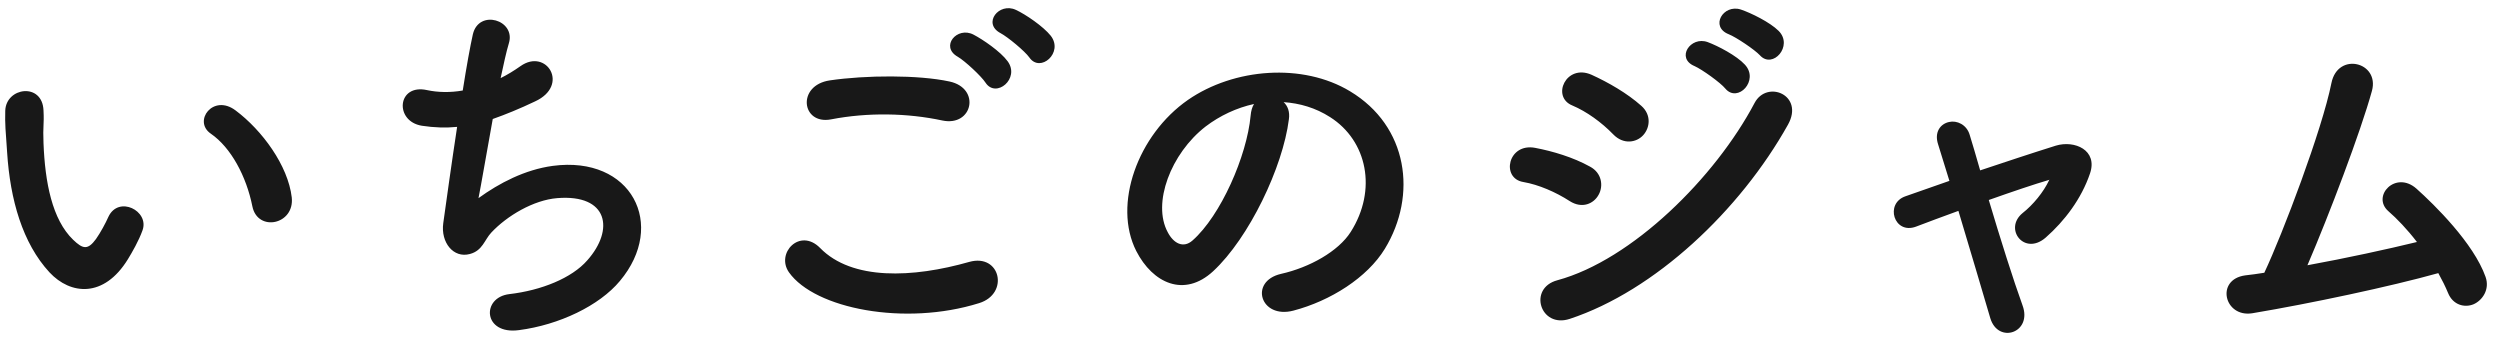 <svg width="160" height="23" viewBox="0 0 160 23" fill="none" xmlns="http://www.w3.org/2000/svg">
<path d="M18.672 12.632C18.864 14.384 16.488 14.864 16.152 13.208C15.768 11.288 14.784 9.44 13.488 8.552C12.336 7.76 13.632 5.984 15.072 7.064C16.776 8.336 18.432 10.592 18.672 12.632ZM8.184 16.592C6.648 19.088 4.512 18.872 3.168 17.432C1.44 15.56 0.648 12.776 0.456 9.752C0.36 8.384 0.312 7.952 0.336 7.088C0.384 5.576 2.712 5.264 2.784 7.064C2.832 8 2.736 8.048 2.784 9.152C2.88 11.672 3.336 14.048 4.68 15.344C5.304 15.944 5.616 16.016 6.144 15.296C6.432 14.888 6.768 14.264 6.936 13.88C7.584 12.488 9.576 13.496 9.12 14.744C8.88 15.416 8.448 16.16 8.184 16.592ZM31.536 7.616C31.152 9.728 30.792 11.84 30.624 12.68C31.944 11.72 33.6 10.856 35.376 10.616C40.416 9.944 42.696 14.384 39.672 17.984C38.352 19.568 35.784 20.792 33.216 21.128C30.912 21.44 30.792 19.04 32.592 18.824C34.656 18.584 36.6 17.792 37.584 16.664C39.336 14.696 38.928 12.416 35.664 12.68C34.152 12.8 32.448 13.808 31.44 14.888C31.008 15.344 30.888 16.04 30.072 16.256C29.016 16.544 28.2 15.512 28.368 14.288C28.56 12.92 28.896 10.472 29.256 8.12C28.536 8.192 27.792 8.168 27 8.048C25.224 7.76 25.416 5.336 27.336 5.768C28.008 5.912 28.8 5.936 29.616 5.792C29.856 4.256 30.096 2.936 30.264 2.192C30.648 0.56 33.024 1.28 32.568 2.768C32.4 3.32 32.232 4.112 32.04 5C32.472 4.784 32.904 4.52 33.312 4.232C34.968 3.056 36.48 5.456 34.248 6.488C33.24 6.968 32.352 7.328 31.536 7.616ZM65.88 3.68C65.592 3.272 64.488 2.36 64.032 2.12C62.856 1.496 63.936 0.128 65.016 0.632C65.64 0.92 66.768 1.688 67.248 2.288C68.088 3.368 66.576 4.688 65.88 3.68ZM64.488 3.92C65.304 5.024 63.744 6.32 63.072 5.288C62.808 4.88 61.752 3.896 61.296 3.632C60.144 2.984 61.248 1.664 62.304 2.216C62.904 2.528 64.032 3.296 64.488 3.92ZM60.312 7.712C58.08 7.232 55.536 7.184 53.184 7.64C51.288 8 50.976 5.456 53.112 5.144C55.392 4.808 58.776 4.784 60.768 5.216C62.784 5.648 62.256 8.12 60.312 7.712ZM62.664 19.4C57.912 20.888 52.152 19.76 50.496 17.432C49.632 16.208 51.192 14.552 52.488 15.872C54.528 17.96 58.416 17.792 62.04 16.76C64.032 16.208 64.608 18.8 62.664 19.4ZM82.152 6.536C82.416 6.776 82.56 7.16 82.488 7.64C82.104 10.688 79.944 15.224 77.64 17.36C75.792 19.064 73.776 18.128 72.72 16.064C71.208 13.088 72.816 8.624 76.032 6.392C78.984 4.352 83.376 4.016 86.4 5.84C90.12 8.072 90.72 12.488 88.632 15.92C87.504 17.768 85.152 19.256 82.776 19.88C80.664 20.432 79.92 18.008 81.984 17.528C83.808 17.12 85.656 16.088 86.448 14.84C88.152 12.152 87.504 9.008 85.128 7.496C84.192 6.896 83.184 6.608 82.152 6.536ZM80.256 6.656C79.152 6.896 78.072 7.4 77.16 8.096C74.928 9.824 73.728 13.016 74.736 14.864C75.096 15.56 75.72 15.92 76.32 15.392C78.12 13.808 79.8 9.992 80.04 7.4C80.064 7.112 80.136 6.848 80.256 6.656ZM112.632 3.536C112.296 3.176 111.12 2.384 110.64 2.192C109.416 1.712 110.28 0.248 111.408 0.608C112.056 0.824 113.28 1.424 113.832 1.976C114.792 2.936 113.448 4.448 112.632 3.536ZM110.424 5.672C110.112 5.288 108.936 4.448 108.456 4.232C107.232 3.728 108.192 2.288 109.296 2.696C109.944 2.936 111.144 3.56 111.672 4.136C112.608 5.144 111.216 6.608 110.424 5.672ZM105.168 8.648C104.736 9.128 103.896 9.272 103.248 8.6C102.504 7.832 101.544 7.136 100.632 6.752C99.264 6.2 100.224 4.064 101.856 4.784C102.912 5.264 104.136 5.96 105.048 6.776C105.696 7.352 105.6 8.168 105.168 8.648ZM114.432 7.976C111.36 13.472 105.912 18.608 100.464 20.408C98.568 21.032 97.776 18.44 99.672 17.936C104.448 16.64 109.776 11.36 112.296 6.584C113.088 5.096 115.488 6.08 114.432 7.976ZM102.312 12.464C102 13.04 101.256 13.376 100.464 12.872C99.576 12.296 98.472 11.816 97.488 11.648C96.048 11.408 96.504 9.128 98.256 9.464C99.384 9.68 100.68 10.064 101.76 10.664C102.528 11.072 102.624 11.912 102.312 12.464ZM131.146 11.528L131.17 11.504C130.186 11.792 128.77 12.272 127.282 12.8C128.002 15.224 128.866 17.96 129.442 19.544C130.09 21.296 127.882 22.04 127.378 20.36C126.898 18.728 126.082 15.968 125.338 13.496C124.33 13.856 123.394 14.216 122.626 14.504C121.21 15.032 120.61 13.016 121.954 12.56C122.794 12.272 123.73 11.936 124.762 11.576C124.474 10.64 124.234 9.848 124.042 9.248C123.778 8.456 124.186 7.928 124.738 7.808C125.242 7.688 125.866 7.976 126.058 8.624C126.226 9.176 126.466 9.968 126.73 10.904C128.314 10.376 129.97 9.824 131.578 9.32C132.778 8.96 134.266 9.608 133.762 11.096C133.21 12.728 132.13 14.144 130.93 15.2C129.562 16.4 128.218 14.648 129.442 13.64C130.114 13.112 130.786 12.296 131.146 11.528ZM156.052 17.48C152.956 18.344 147.868 19.424 144.148 20.048C142.348 20.336 141.772 17.888 143.692 17.624C144.076 17.576 144.508 17.528 144.916 17.456C146.092 14.96 148.612 8.312 149.212 5.312C149.62 3.296 152.308 3.968 151.804 5.816C151.084 8.432 149.068 13.736 147.676 16.976C150.172 16.52 152.812 15.944 154.684 15.488C154.06 14.672 153.388 13.976 152.86 13.52C151.756 12.56 153.316 10.88 154.66 12.08C155.812 13.112 158.308 15.56 159.076 17.72C159.364 18.536 158.86 19.232 158.308 19.472C157.732 19.712 156.988 19.52 156.676 18.752C156.508 18.344 156.292 17.912 156.052 17.48Z" fill="#181818"/>
</svg>
